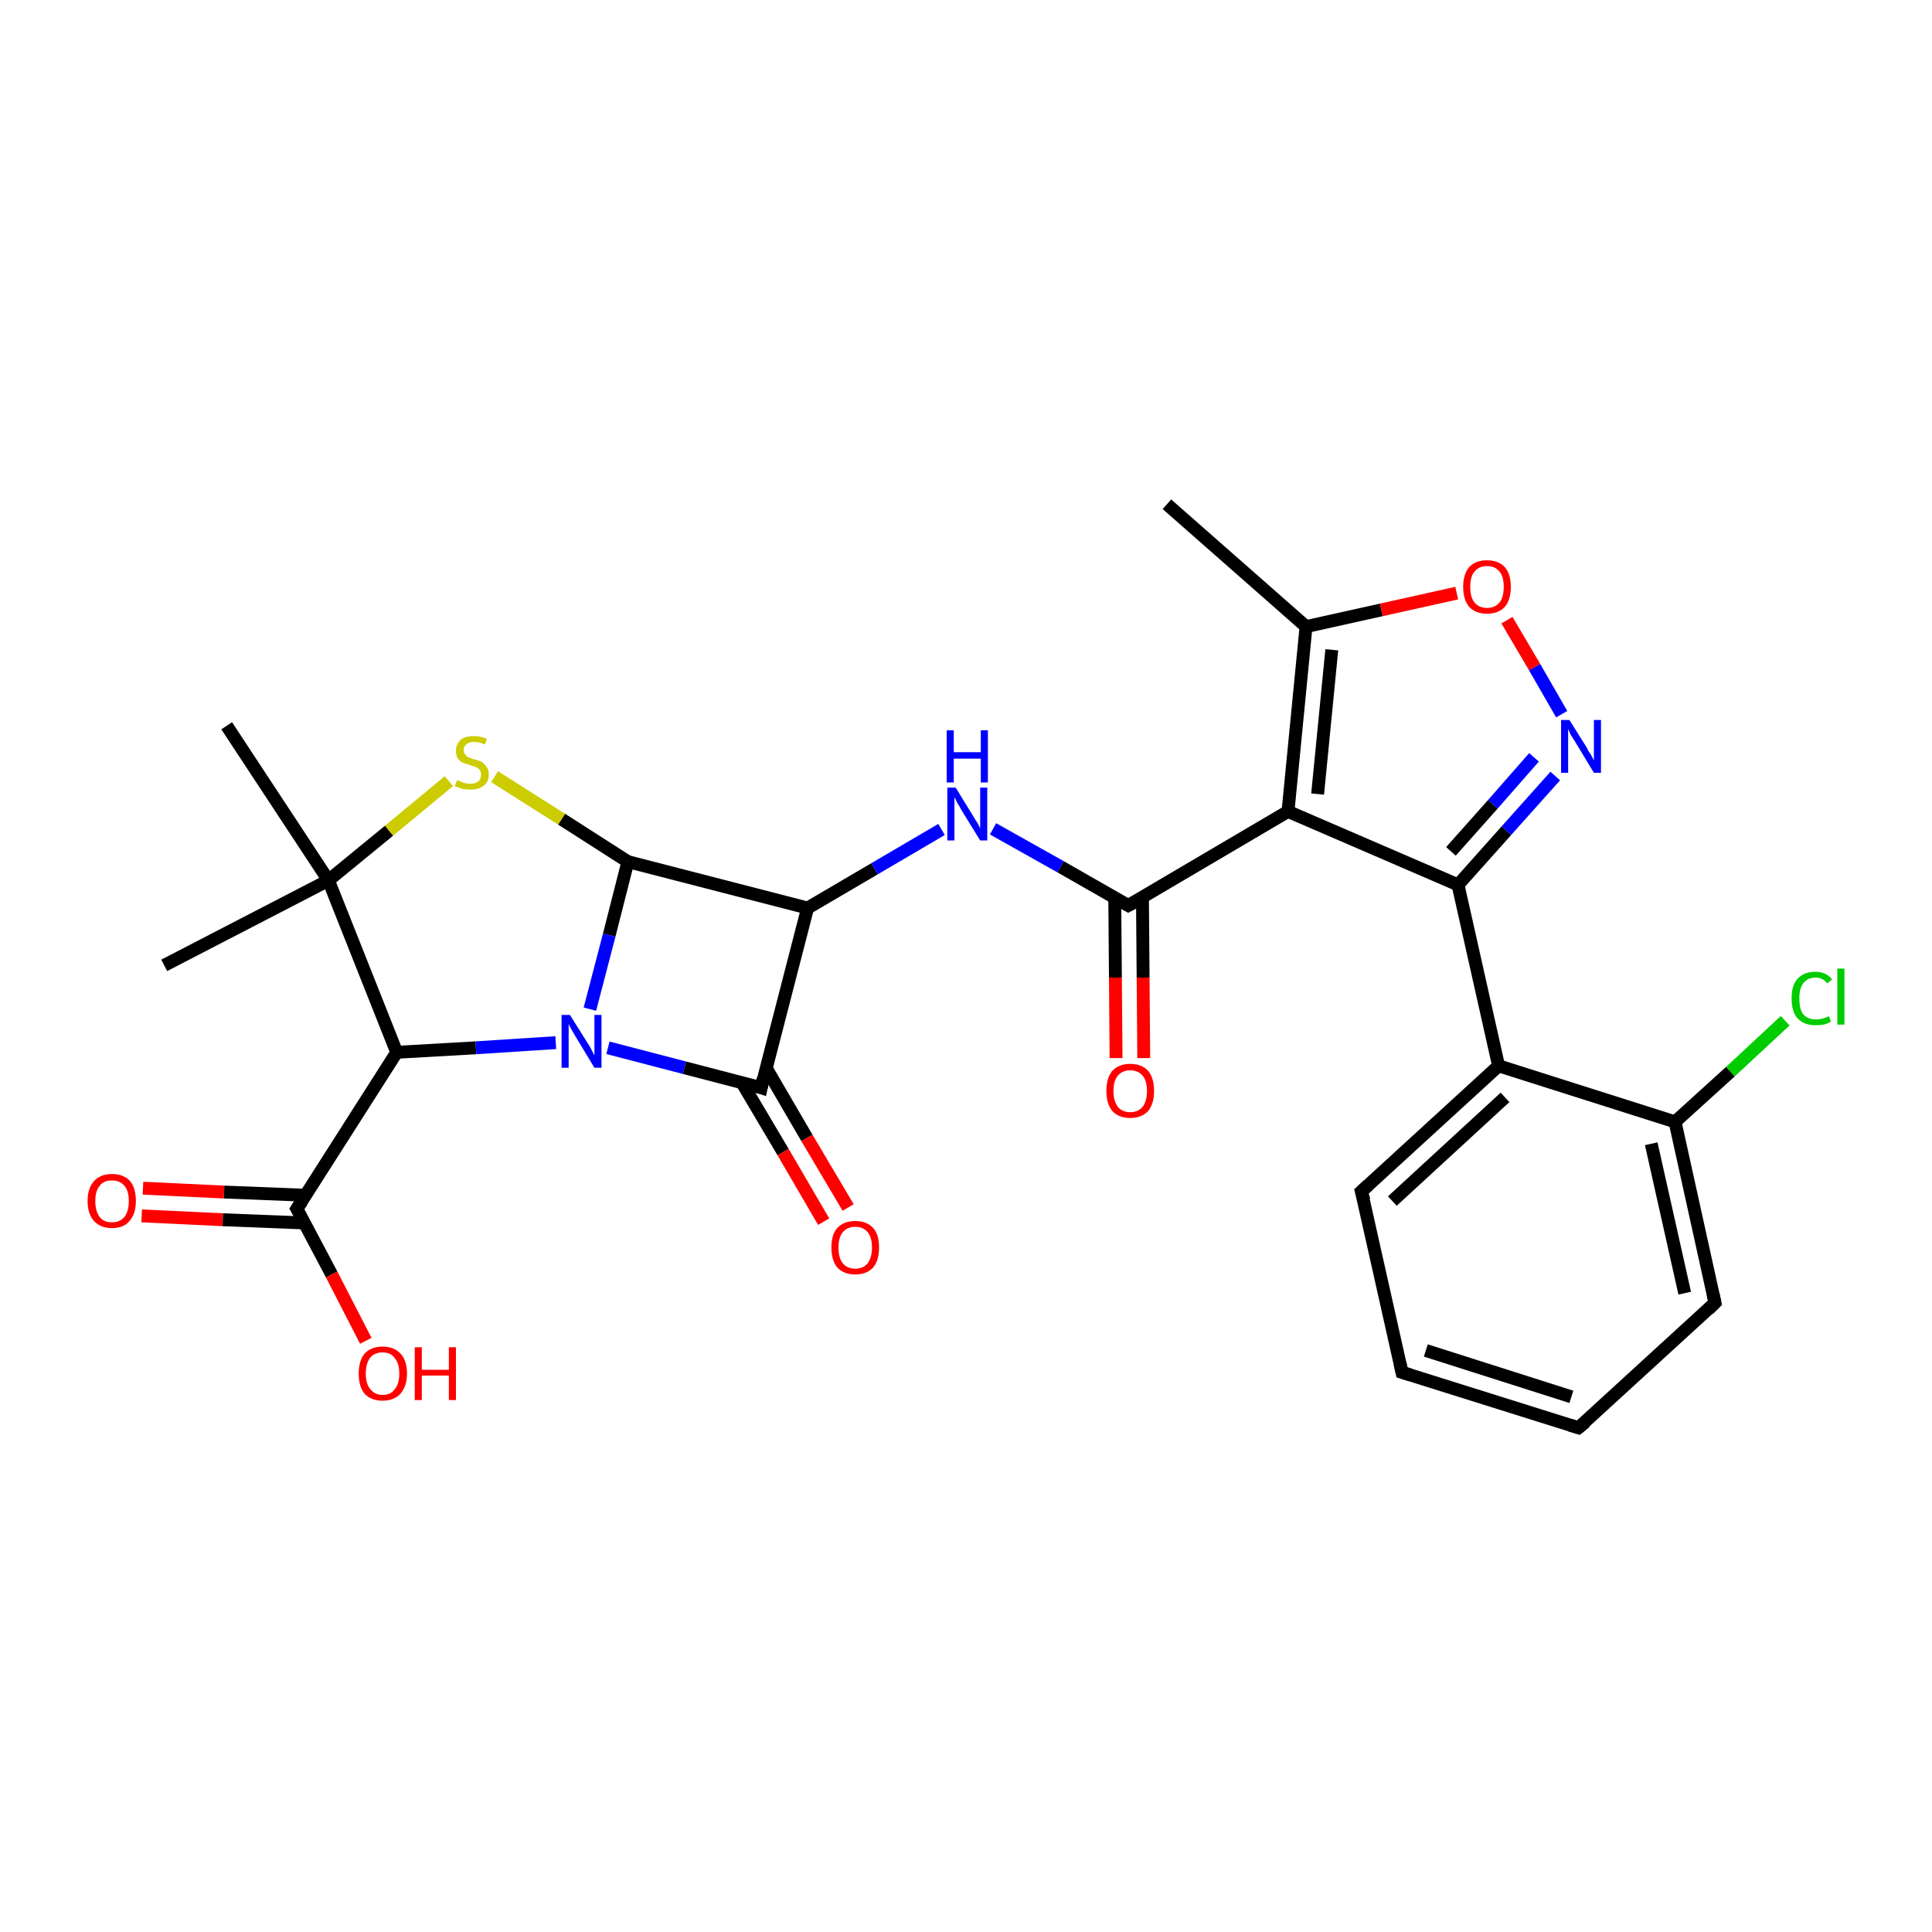 <?xml version='1.0' encoding='iso-8859-1'?>
<svg version='1.1' baseProfile='full'
              xmlns='http://www.w3.org/2000/svg'
                      xmlns:rdkit='http://www.rdkit.org/xml'
                      xmlns:xlink='http://www.w3.org/1999/xlink'
                  xml:space='preserve'
width='300px' height='300px' viewBox='0 0 300 300'>
<!-- END OF HEADER -->
<rect style='opacity:1.0;fill:#FFFFFF;stroke:none' width='300.0' height='300.0' x='0.0' y='0.0'> </rect>
<path class='bond-0 atom-0 atom-1' d='M 22.2,184.5 L 34.8,185.1' style='fill:none;fill-rule:evenodd;stroke:#FF0000;stroke-width:2.0px;stroke-linecap:butt;stroke-linejoin:miter;stroke-opacity:1' />
<path class='bond-0 atom-0 atom-1' d='M 34.8,185.1 L 47.5,185.6' style='fill:none;fill-rule:evenodd;stroke:#000000;stroke-width:2.0px;stroke-linecap:butt;stroke-linejoin:miter;stroke-opacity:1' />
<path class='bond-0 atom-0 atom-1' d='M 22.0,188.8 L 34.6,189.4' style='fill:none;fill-rule:evenodd;stroke:#FF0000;stroke-width:2.0px;stroke-linecap:butt;stroke-linejoin:miter;stroke-opacity:1' />
<path class='bond-0 atom-0 atom-1' d='M 34.6,189.4 L 47.3,189.9' style='fill:none;fill-rule:evenodd;stroke:#000000;stroke-width:2.0px;stroke-linecap:butt;stroke-linejoin:miter;stroke-opacity:1' />
<path class='bond-1 atom-1 atom-2' d='M 46.1,187.7 L 51.5,197.9' style='fill:none;fill-rule:evenodd;stroke:#000000;stroke-width:2.0px;stroke-linecap:butt;stroke-linejoin:miter;stroke-opacity:1' />
<path class='bond-1 atom-1 atom-2' d='M 51.5,197.9 L 56.8,208.2' style='fill:none;fill-rule:evenodd;stroke:#FF0000;stroke-width:2.0px;stroke-linecap:butt;stroke-linejoin:miter;stroke-opacity:1' />
<path class='bond-2 atom-1 atom-3' d='M 46.1,187.7 L 61.6,163.4' style='fill:none;fill-rule:evenodd;stroke:#000000;stroke-width:2.0px;stroke-linecap:butt;stroke-linejoin:miter;stroke-opacity:1' />
<path class='bond-3 atom-3 atom-4' d='M 61.6,163.4 L 73.9,162.7' style='fill:none;fill-rule:evenodd;stroke:#000000;stroke-width:2.0px;stroke-linecap:butt;stroke-linejoin:miter;stroke-opacity:1' />
<path class='bond-3 atom-3 atom-4' d='M 73.9,162.7 L 86.3,161.9' style='fill:none;fill-rule:evenodd;stroke:#0000FF;stroke-width:2.0px;stroke-linecap:butt;stroke-linejoin:miter;stroke-opacity:1' />
<path class='bond-4 atom-4 atom-5' d='M 94.4,162.7 L 106.3,165.8' style='fill:none;fill-rule:evenodd;stroke:#0000FF;stroke-width:2.0px;stroke-linecap:butt;stroke-linejoin:miter;stroke-opacity:1' />
<path class='bond-4 atom-4 atom-5' d='M 106.3,165.8 L 118.2,168.9' style='fill:none;fill-rule:evenodd;stroke:#000000;stroke-width:2.0px;stroke-linecap:butt;stroke-linejoin:miter;stroke-opacity:1' />
<path class='bond-5 atom-5 atom-6' d='M 115.2,168.1 L 121.6,178.9' style='fill:none;fill-rule:evenodd;stroke:#000000;stroke-width:2.0px;stroke-linecap:butt;stroke-linejoin:miter;stroke-opacity:1' />
<path class='bond-5 atom-5 atom-6' d='M 121.6,178.9 L 127.9,189.7' style='fill:none;fill-rule:evenodd;stroke:#FF0000;stroke-width:2.0px;stroke-linecap:butt;stroke-linejoin:miter;stroke-opacity:1' />
<path class='bond-5 atom-5 atom-6' d='M 119.0,165.9 L 125.3,176.7' style='fill:none;fill-rule:evenodd;stroke:#000000;stroke-width:2.0px;stroke-linecap:butt;stroke-linejoin:miter;stroke-opacity:1' />
<path class='bond-5 atom-5 atom-6' d='M 125.3,176.7 L 131.7,187.5' style='fill:none;fill-rule:evenodd;stroke:#FF0000;stroke-width:2.0px;stroke-linecap:butt;stroke-linejoin:miter;stroke-opacity:1' />
<path class='bond-6 atom-5 atom-7' d='M 118.2,168.9 L 125.4,141.0' style='fill:none;fill-rule:evenodd;stroke:#000000;stroke-width:2.0px;stroke-linecap:butt;stroke-linejoin:miter;stroke-opacity:1' />
<path class='bond-7 atom-7 atom-8' d='M 125.4,141.0 L 135.8,134.9' style='fill:none;fill-rule:evenodd;stroke:#000000;stroke-width:2.0px;stroke-linecap:butt;stroke-linejoin:miter;stroke-opacity:1' />
<path class='bond-7 atom-7 atom-8' d='M 135.8,134.9 L 146.2,128.8' style='fill:none;fill-rule:evenodd;stroke:#0000FF;stroke-width:2.0px;stroke-linecap:butt;stroke-linejoin:miter;stroke-opacity:1' />
<path class='bond-8 atom-8 atom-9' d='M 154.2,128.7 L 164.7,134.6' style='fill:none;fill-rule:evenodd;stroke:#0000FF;stroke-width:2.0px;stroke-linecap:butt;stroke-linejoin:miter;stroke-opacity:1' />
<path class='bond-8 atom-8 atom-9' d='M 164.7,134.6 L 175.2,140.6' style='fill:none;fill-rule:evenodd;stroke:#000000;stroke-width:2.0px;stroke-linecap:butt;stroke-linejoin:miter;stroke-opacity:1' />
<path class='bond-9 atom-9 atom-10' d='M 173.1,139.4 L 173.2,151.8' style='fill:none;fill-rule:evenodd;stroke:#000000;stroke-width:2.0px;stroke-linecap:butt;stroke-linejoin:miter;stroke-opacity:1' />
<path class='bond-9 atom-9 atom-10' d='M 173.2,151.8 L 173.3,164.3' style='fill:none;fill-rule:evenodd;stroke:#FF0000;stroke-width:2.0px;stroke-linecap:butt;stroke-linejoin:miter;stroke-opacity:1' />
<path class='bond-9 atom-9 atom-10' d='M 177.4,139.3 L 177.5,151.8' style='fill:none;fill-rule:evenodd;stroke:#000000;stroke-width:2.0px;stroke-linecap:butt;stroke-linejoin:miter;stroke-opacity:1' />
<path class='bond-9 atom-9 atom-10' d='M 177.5,151.8 L 177.6,164.3' style='fill:none;fill-rule:evenodd;stroke:#FF0000;stroke-width:2.0px;stroke-linecap:butt;stroke-linejoin:miter;stroke-opacity:1' />
<path class='bond-10 atom-9 atom-11' d='M 175.2,140.6 L 200.0,126.0' style='fill:none;fill-rule:evenodd;stroke:#000000;stroke-width:2.0px;stroke-linecap:butt;stroke-linejoin:miter;stroke-opacity:1' />
<path class='bond-11 atom-11 atom-12' d='M 200.0,126.0 L 202.8,97.3' style='fill:none;fill-rule:evenodd;stroke:#000000;stroke-width:2.0px;stroke-linecap:butt;stroke-linejoin:miter;stroke-opacity:1' />
<path class='bond-11 atom-11 atom-12' d='M 204.6,123.3 L 206.8,100.9' style='fill:none;fill-rule:evenodd;stroke:#000000;stroke-width:2.0px;stroke-linecap:butt;stroke-linejoin:miter;stroke-opacity:1' />
<path class='bond-12 atom-12 atom-13' d='M 202.8,97.3 L 214.5,94.7' style='fill:none;fill-rule:evenodd;stroke:#000000;stroke-width:2.0px;stroke-linecap:butt;stroke-linejoin:miter;stroke-opacity:1' />
<path class='bond-12 atom-12 atom-13' d='M 214.5,94.7 L 226.2,92.1' style='fill:none;fill-rule:evenodd;stroke:#FF0000;stroke-width:2.0px;stroke-linecap:butt;stroke-linejoin:miter;stroke-opacity:1' />
<path class='bond-13 atom-13 atom-14' d='M 234.0,96.3 L 238.3,103.6' style='fill:none;fill-rule:evenodd;stroke:#FF0000;stroke-width:2.0px;stroke-linecap:butt;stroke-linejoin:miter;stroke-opacity:1' />
<path class='bond-13 atom-13 atom-14' d='M 238.3,103.6 L 242.5,110.9' style='fill:none;fill-rule:evenodd;stroke:#0000FF;stroke-width:2.0px;stroke-linecap:butt;stroke-linejoin:miter;stroke-opacity:1' />
<path class='bond-14 atom-14 atom-15' d='M 241.5,120.5 L 233.9,129.0' style='fill:none;fill-rule:evenodd;stroke:#0000FF;stroke-width:2.0px;stroke-linecap:butt;stroke-linejoin:miter;stroke-opacity:1' />
<path class='bond-14 atom-14 atom-15' d='M 233.9,129.0 L 226.4,137.4' style='fill:none;fill-rule:evenodd;stroke:#000000;stroke-width:2.0px;stroke-linecap:butt;stroke-linejoin:miter;stroke-opacity:1' />
<path class='bond-14 atom-14 atom-15' d='M 238.2,117.6 L 231.8,124.9' style='fill:none;fill-rule:evenodd;stroke:#0000FF;stroke-width:2.0px;stroke-linecap:butt;stroke-linejoin:miter;stroke-opacity:1' />
<path class='bond-14 atom-14 atom-15' d='M 231.8,124.9 L 225.3,132.2' style='fill:none;fill-rule:evenodd;stroke:#000000;stroke-width:2.0px;stroke-linecap:butt;stroke-linejoin:miter;stroke-opacity:1' />
<path class='bond-15 atom-15 atom-16' d='M 226.4,137.4 L 232.7,165.5' style='fill:none;fill-rule:evenodd;stroke:#000000;stroke-width:2.0px;stroke-linecap:butt;stroke-linejoin:miter;stroke-opacity:1' />
<path class='bond-16 atom-16 atom-17' d='M 232.7,165.5 L 211.4,185.0' style='fill:none;fill-rule:evenodd;stroke:#000000;stroke-width:2.0px;stroke-linecap:butt;stroke-linejoin:miter;stroke-opacity:1' />
<path class='bond-16 atom-16 atom-17' d='M 233.7,170.4 L 216.2,186.5' style='fill:none;fill-rule:evenodd;stroke:#000000;stroke-width:2.0px;stroke-linecap:butt;stroke-linejoin:miter;stroke-opacity:1' />
<path class='bond-17 atom-17 atom-18' d='M 211.4,185.0 L 217.7,213.1' style='fill:none;fill-rule:evenodd;stroke:#000000;stroke-width:2.0px;stroke-linecap:butt;stroke-linejoin:miter;stroke-opacity:1' />
<path class='bond-18 atom-18 atom-19' d='M 217.7,213.1 L 245.1,221.7' style='fill:none;fill-rule:evenodd;stroke:#000000;stroke-width:2.0px;stroke-linecap:butt;stroke-linejoin:miter;stroke-opacity:1' />
<path class='bond-18 atom-18 atom-19' d='M 221.4,209.7 L 244.0,216.9' style='fill:none;fill-rule:evenodd;stroke:#000000;stroke-width:2.0px;stroke-linecap:butt;stroke-linejoin:miter;stroke-opacity:1' />
<path class='bond-19 atom-19 atom-20' d='M 245.1,221.7 L 266.3,202.3' style='fill:none;fill-rule:evenodd;stroke:#000000;stroke-width:2.0px;stroke-linecap:butt;stroke-linejoin:miter;stroke-opacity:1' />
<path class='bond-20 atom-20 atom-21' d='M 266.3,202.3 L 260.1,174.2' style='fill:none;fill-rule:evenodd;stroke:#000000;stroke-width:2.0px;stroke-linecap:butt;stroke-linejoin:miter;stroke-opacity:1' />
<path class='bond-20 atom-20 atom-21' d='M 261.6,200.8 L 256.4,177.6' style='fill:none;fill-rule:evenodd;stroke:#000000;stroke-width:2.0px;stroke-linecap:butt;stroke-linejoin:miter;stroke-opacity:1' />
<path class='bond-21 atom-21 atom-22' d='M 260.1,174.2 L 268.7,166.4' style='fill:none;fill-rule:evenodd;stroke:#000000;stroke-width:2.0px;stroke-linecap:butt;stroke-linejoin:miter;stroke-opacity:1' />
<path class='bond-21 atom-21 atom-22' d='M 268.7,166.4 L 277.2,158.5' style='fill:none;fill-rule:evenodd;stroke:#00CC00;stroke-width:2.0px;stroke-linecap:butt;stroke-linejoin:miter;stroke-opacity:1' />
<path class='bond-22 atom-12 atom-23' d='M 202.8,97.3 L 181.2,78.3' style='fill:none;fill-rule:evenodd;stroke:#000000;stroke-width:2.0px;stroke-linecap:butt;stroke-linejoin:miter;stroke-opacity:1' />
<path class='bond-23 atom-7 atom-24' d='M 125.4,141.0 L 97.5,133.8' style='fill:none;fill-rule:evenodd;stroke:#000000;stroke-width:2.0px;stroke-linecap:butt;stroke-linejoin:miter;stroke-opacity:1' />
<path class='bond-24 atom-24 atom-25' d='M 97.5,133.8 L 87.2,127.2' style='fill:none;fill-rule:evenodd;stroke:#000000;stroke-width:2.0px;stroke-linecap:butt;stroke-linejoin:miter;stroke-opacity:1' />
<path class='bond-24 atom-24 atom-25' d='M 87.2,127.2 L 76.8,120.6' style='fill:none;fill-rule:evenodd;stroke:#CCCC00;stroke-width:2.0px;stroke-linecap:butt;stroke-linejoin:miter;stroke-opacity:1' />
<path class='bond-25 atom-25 atom-26' d='M 69.7,121.3 L 60.4,129.0' style='fill:none;fill-rule:evenodd;stroke:#CCCC00;stroke-width:2.0px;stroke-linecap:butt;stroke-linejoin:miter;stroke-opacity:1' />
<path class='bond-25 atom-25 atom-26' d='M 60.4,129.0 L 51.0,136.7' style='fill:none;fill-rule:evenodd;stroke:#000000;stroke-width:2.0px;stroke-linecap:butt;stroke-linejoin:miter;stroke-opacity:1' />
<path class='bond-26 atom-26 atom-27' d='M 51.0,136.7 L 25.5,149.9' style='fill:none;fill-rule:evenodd;stroke:#000000;stroke-width:2.0px;stroke-linecap:butt;stroke-linejoin:miter;stroke-opacity:1' />
<path class='bond-27 atom-26 atom-28' d='M 51.0,136.7 L 35.2,112.7' style='fill:none;fill-rule:evenodd;stroke:#000000;stroke-width:2.0px;stroke-linecap:butt;stroke-linejoin:miter;stroke-opacity:1' />
<path class='bond-28 atom-21 atom-16' d='M 260.1,174.2 L 232.7,165.5' style='fill:none;fill-rule:evenodd;stroke:#000000;stroke-width:2.0px;stroke-linecap:butt;stroke-linejoin:miter;stroke-opacity:1' />
<path class='bond-29 atom-15 atom-11' d='M 226.4,137.4 L 200.0,126.0' style='fill:none;fill-rule:evenodd;stroke:#000000;stroke-width:2.0px;stroke-linecap:butt;stroke-linejoin:miter;stroke-opacity:1' />
<path class='bond-30 atom-26 atom-3' d='M 51.0,136.7 L 61.6,163.4' style='fill:none;fill-rule:evenodd;stroke:#000000;stroke-width:2.0px;stroke-linecap:butt;stroke-linejoin:miter;stroke-opacity:1' />
<path class='bond-31 atom-24 atom-4' d='M 97.5,133.8 L 94.6,145.2' style='fill:none;fill-rule:evenodd;stroke:#000000;stroke-width:2.0px;stroke-linecap:butt;stroke-linejoin:miter;stroke-opacity:1' />
<path class='bond-31 atom-24 atom-4' d='M 94.6,145.2 L 91.6,156.7' style='fill:none;fill-rule:evenodd;stroke:#0000FF;stroke-width:2.0px;stroke-linecap:butt;stroke-linejoin:miter;stroke-opacity:1' />
<path d='M 46.4,188.2 L 46.1,187.7 L 46.9,186.5' style='fill:none;stroke:#000000;stroke-width:2.0px;stroke-linecap:butt;stroke-linejoin:miter;stroke-opacity:1;' />
<path d='M 117.6,168.7 L 118.2,168.9 L 118.5,167.5' style='fill:none;stroke:#000000;stroke-width:2.0px;stroke-linecap:butt;stroke-linejoin:miter;stroke-opacity:1;' />
<path d='M 174.7,140.3 L 175.2,140.6 L 176.5,139.9' style='fill:none;stroke:#000000;stroke-width:2.0px;stroke-linecap:butt;stroke-linejoin:miter;stroke-opacity:1;' />
<path d='M 212.5,184.0 L 211.4,185.0 L 211.8,186.4' style='fill:none;stroke:#000000;stroke-width:2.0px;stroke-linecap:butt;stroke-linejoin:miter;stroke-opacity:1;' />
<path d='M 217.4,211.7 L 217.7,213.1 L 219.0,213.5' style='fill:none;stroke:#000000;stroke-width:2.0px;stroke-linecap:butt;stroke-linejoin:miter;stroke-opacity:1;' />
<path d='M 243.8,221.3 L 245.1,221.7 L 246.2,220.8' style='fill:none;stroke:#000000;stroke-width:2.0px;stroke-linecap:butt;stroke-linejoin:miter;stroke-opacity:1;' />
<path d='M 265.3,203.3 L 266.3,202.3 L 266.0,200.9' style='fill:none;stroke:#000000;stroke-width:2.0px;stroke-linecap:butt;stroke-linejoin:miter;stroke-opacity:1;' />
<path class='atom-0' d='M 13.6 186.5
Q 13.6 184.5, 14.6 183.4
Q 15.6 182.3, 17.4 182.3
Q 19.2 182.3, 20.2 183.4
Q 21.1 184.5, 21.1 186.5
Q 21.1 188.5, 20.1 189.6
Q 19.2 190.7, 17.4 190.7
Q 15.6 190.7, 14.6 189.6
Q 13.6 188.5, 13.6 186.5
M 17.4 189.8
Q 18.6 189.8, 19.3 189.0
Q 20.0 188.1, 20.0 186.5
Q 20.0 184.9, 19.3 184.1
Q 18.6 183.3, 17.4 183.3
Q 16.1 183.3, 15.5 184.1
Q 14.8 184.9, 14.8 186.5
Q 14.8 188.1, 15.5 189.0
Q 16.1 189.8, 17.4 189.8
' fill='#FF0000'/>
<path class='atom-2' d='M 55.7 213.3
Q 55.7 211.3, 56.6 210.2
Q 57.6 209.1, 59.4 209.1
Q 61.2 209.1, 62.2 210.2
Q 63.2 211.3, 63.2 213.3
Q 63.2 215.2, 62.2 216.4
Q 61.2 217.5, 59.4 217.5
Q 57.6 217.5, 56.6 216.4
Q 55.7 215.3, 55.7 213.3
M 59.4 216.6
Q 60.7 216.6, 61.3 215.7
Q 62.0 214.9, 62.0 213.3
Q 62.0 211.7, 61.3 210.9
Q 60.7 210.0, 59.4 210.0
Q 58.2 210.0, 57.5 210.8
Q 56.8 211.7, 56.8 213.3
Q 56.8 214.9, 57.5 215.7
Q 58.2 216.6, 59.4 216.6
' fill='#FF0000'/>
<path class='atom-2' d='M 64.4 209.2
L 65.5 209.2
L 65.5 212.7
L 69.7 212.7
L 69.7 209.2
L 70.8 209.2
L 70.8 217.4
L 69.7 217.4
L 69.7 213.6
L 65.5 213.6
L 65.5 217.4
L 64.4 217.4
L 64.4 209.2
' fill='#FF0000'/>
<path class='atom-4' d='M 88.5 157.6
L 91.2 161.9
Q 91.5 162.3, 91.9 163.1
Q 92.3 163.9, 92.3 163.9
L 92.3 157.6
L 93.4 157.6
L 93.4 165.8
L 92.3 165.8
L 89.4 161.0
Q 89.1 160.5, 88.7 159.8
Q 88.4 159.2, 88.3 159.0
L 88.3 165.8
L 87.2 165.8
L 87.2 157.6
L 88.5 157.6
' fill='#0000FF'/>
<path class='atom-6' d='M 129.1 193.7
Q 129.1 191.7, 130.0 190.7
Q 131.0 189.6, 132.8 189.6
Q 134.6 189.6, 135.6 190.7
Q 136.5 191.7, 136.5 193.7
Q 136.5 195.7, 135.6 196.8
Q 134.6 197.9, 132.8 197.9
Q 131.0 197.9, 130.0 196.8
Q 129.1 195.7, 129.1 193.7
M 132.8 197.0
Q 134.0 197.0, 134.7 196.2
Q 135.4 195.3, 135.4 193.7
Q 135.4 192.1, 134.7 191.3
Q 134.0 190.5, 132.8 190.5
Q 131.6 190.5, 130.9 191.3
Q 130.2 192.1, 130.2 193.7
Q 130.2 195.4, 130.9 196.2
Q 131.6 197.0, 132.8 197.0
' fill='#FF0000'/>
<path class='atom-8' d='M 148.4 122.3
L 151.1 126.7
Q 151.3 127.1, 151.8 127.8
Q 152.2 128.6, 152.2 128.7
L 152.2 122.3
L 153.3 122.3
L 153.3 130.5
L 152.2 130.5
L 149.3 125.8
Q 149.0 125.2, 148.6 124.6
Q 148.3 123.9, 148.2 123.8
L 148.2 130.5
L 147.1 130.5
L 147.1 122.3
L 148.4 122.3
' fill='#0000FF'/>
<path class='atom-8' d='M 147.0 113.4
L 148.1 113.4
L 148.1 116.8
L 152.3 116.8
L 152.3 113.4
L 153.4 113.4
L 153.4 121.5
L 152.3 121.5
L 152.3 117.8
L 148.1 117.8
L 148.1 121.5
L 147.0 121.5
L 147.0 113.4
' fill='#0000FF'/>
<path class='atom-10' d='M 171.8 169.4
Q 171.8 167.4, 172.7 166.3
Q 173.7 165.2, 175.5 165.2
Q 177.3 165.2, 178.3 166.3
Q 179.2 167.4, 179.2 169.4
Q 179.2 171.4, 178.3 172.5
Q 177.3 173.6, 175.5 173.6
Q 173.7 173.6, 172.7 172.5
Q 171.8 171.4, 171.8 169.4
M 175.5 172.7
Q 176.7 172.7, 177.4 171.9
Q 178.1 171.0, 178.1 169.4
Q 178.1 167.8, 177.4 167.0
Q 176.7 166.2, 175.5 166.2
Q 174.3 166.2, 173.6 167.0
Q 172.9 167.8, 172.9 169.4
Q 172.9 171.0, 173.6 171.9
Q 174.3 172.7, 175.5 172.7
' fill='#FF0000'/>
<path class='atom-13' d='M 227.2 91.1
Q 227.2 89.2, 228.1 88.1
Q 229.1 87.0, 230.9 87.0
Q 232.7 87.0, 233.7 88.1
Q 234.6 89.2, 234.6 91.1
Q 234.6 93.1, 233.7 94.2
Q 232.7 95.3, 230.9 95.3
Q 229.1 95.3, 228.1 94.2
Q 227.2 93.1, 227.2 91.1
M 230.9 94.4
Q 232.1 94.4, 232.8 93.6
Q 233.5 92.8, 233.5 91.1
Q 233.5 89.5, 232.8 88.7
Q 232.1 87.9, 230.9 87.9
Q 229.7 87.9, 229.0 88.7
Q 228.3 89.5, 228.3 91.1
Q 228.3 92.8, 229.0 93.6
Q 229.7 94.4, 230.9 94.4
' fill='#FF0000'/>
<path class='atom-14' d='M 243.7 111.8
L 246.4 116.1
Q 246.6 116.6, 247.1 117.3
Q 247.5 118.1, 247.5 118.1
L 247.5 111.8
L 248.6 111.8
L 248.6 120.0
L 247.5 120.0
L 244.6 115.2
Q 244.3 114.7, 243.9 114.1
Q 243.6 113.4, 243.5 113.2
L 243.5 120.0
L 242.4 120.0
L 242.4 111.8
L 243.7 111.8
' fill='#0000FF'/>
<path class='atom-22' d='M 278.2 155.0
Q 278.2 153.0, 279.1 152.0
Q 280.1 150.9, 281.9 150.9
Q 283.6 150.9, 284.5 152.1
L 283.7 152.7
Q 283.1 151.8, 281.9 151.8
Q 280.7 151.8, 280.0 152.7
Q 279.4 153.5, 279.4 155.0
Q 279.4 156.7, 280.0 157.5
Q 280.7 158.3, 282.0 158.3
Q 282.9 158.3, 284.0 157.8
L 284.3 158.6
Q 283.9 158.9, 283.2 159.1
Q 282.6 159.2, 281.9 159.2
Q 280.1 159.2, 279.1 158.1
Q 278.2 157.1, 278.2 155.0
' fill='#00CC00'/>
<path class='atom-22' d='M 285.3 150.4
L 286.4 150.4
L 286.4 159.1
L 285.3 159.1
L 285.3 150.4
' fill='#00CC00'/>
<path class='atom-25' d='M 71.0 121.1
Q 71.0 121.2, 71.4 121.3
Q 71.8 121.5, 72.2 121.6
Q 72.6 121.7, 73.1 121.7
Q 73.8 121.7, 74.3 121.3
Q 74.7 121.0, 74.7 120.3
Q 74.7 119.8, 74.5 119.6
Q 74.3 119.3, 73.9 119.1
Q 73.6 119.0, 73.0 118.8
Q 72.3 118.6, 71.8 118.4
Q 71.4 118.2, 71.1 117.8
Q 70.8 117.3, 70.8 116.6
Q 70.8 115.6, 71.5 114.9
Q 72.2 114.3, 73.6 114.3
Q 74.5 114.3, 75.6 114.7
L 75.3 115.6
Q 74.4 115.2, 73.6 115.2
Q 72.8 115.2, 72.4 115.6
Q 72.0 115.9, 72.0 116.4
Q 72.0 116.9, 72.2 117.1
Q 72.4 117.4, 72.7 117.6
Q 73.1 117.7, 73.6 117.9
Q 74.4 118.1, 74.8 118.3
Q 75.2 118.6, 75.5 119.0
Q 75.9 119.5, 75.9 120.3
Q 75.9 121.4, 75.1 122.0
Q 74.4 122.6, 73.1 122.6
Q 72.4 122.6, 71.8 122.5
Q 71.3 122.3, 70.6 122.1
L 71.0 121.1
' fill='#CCCC00'/>
</svg>
